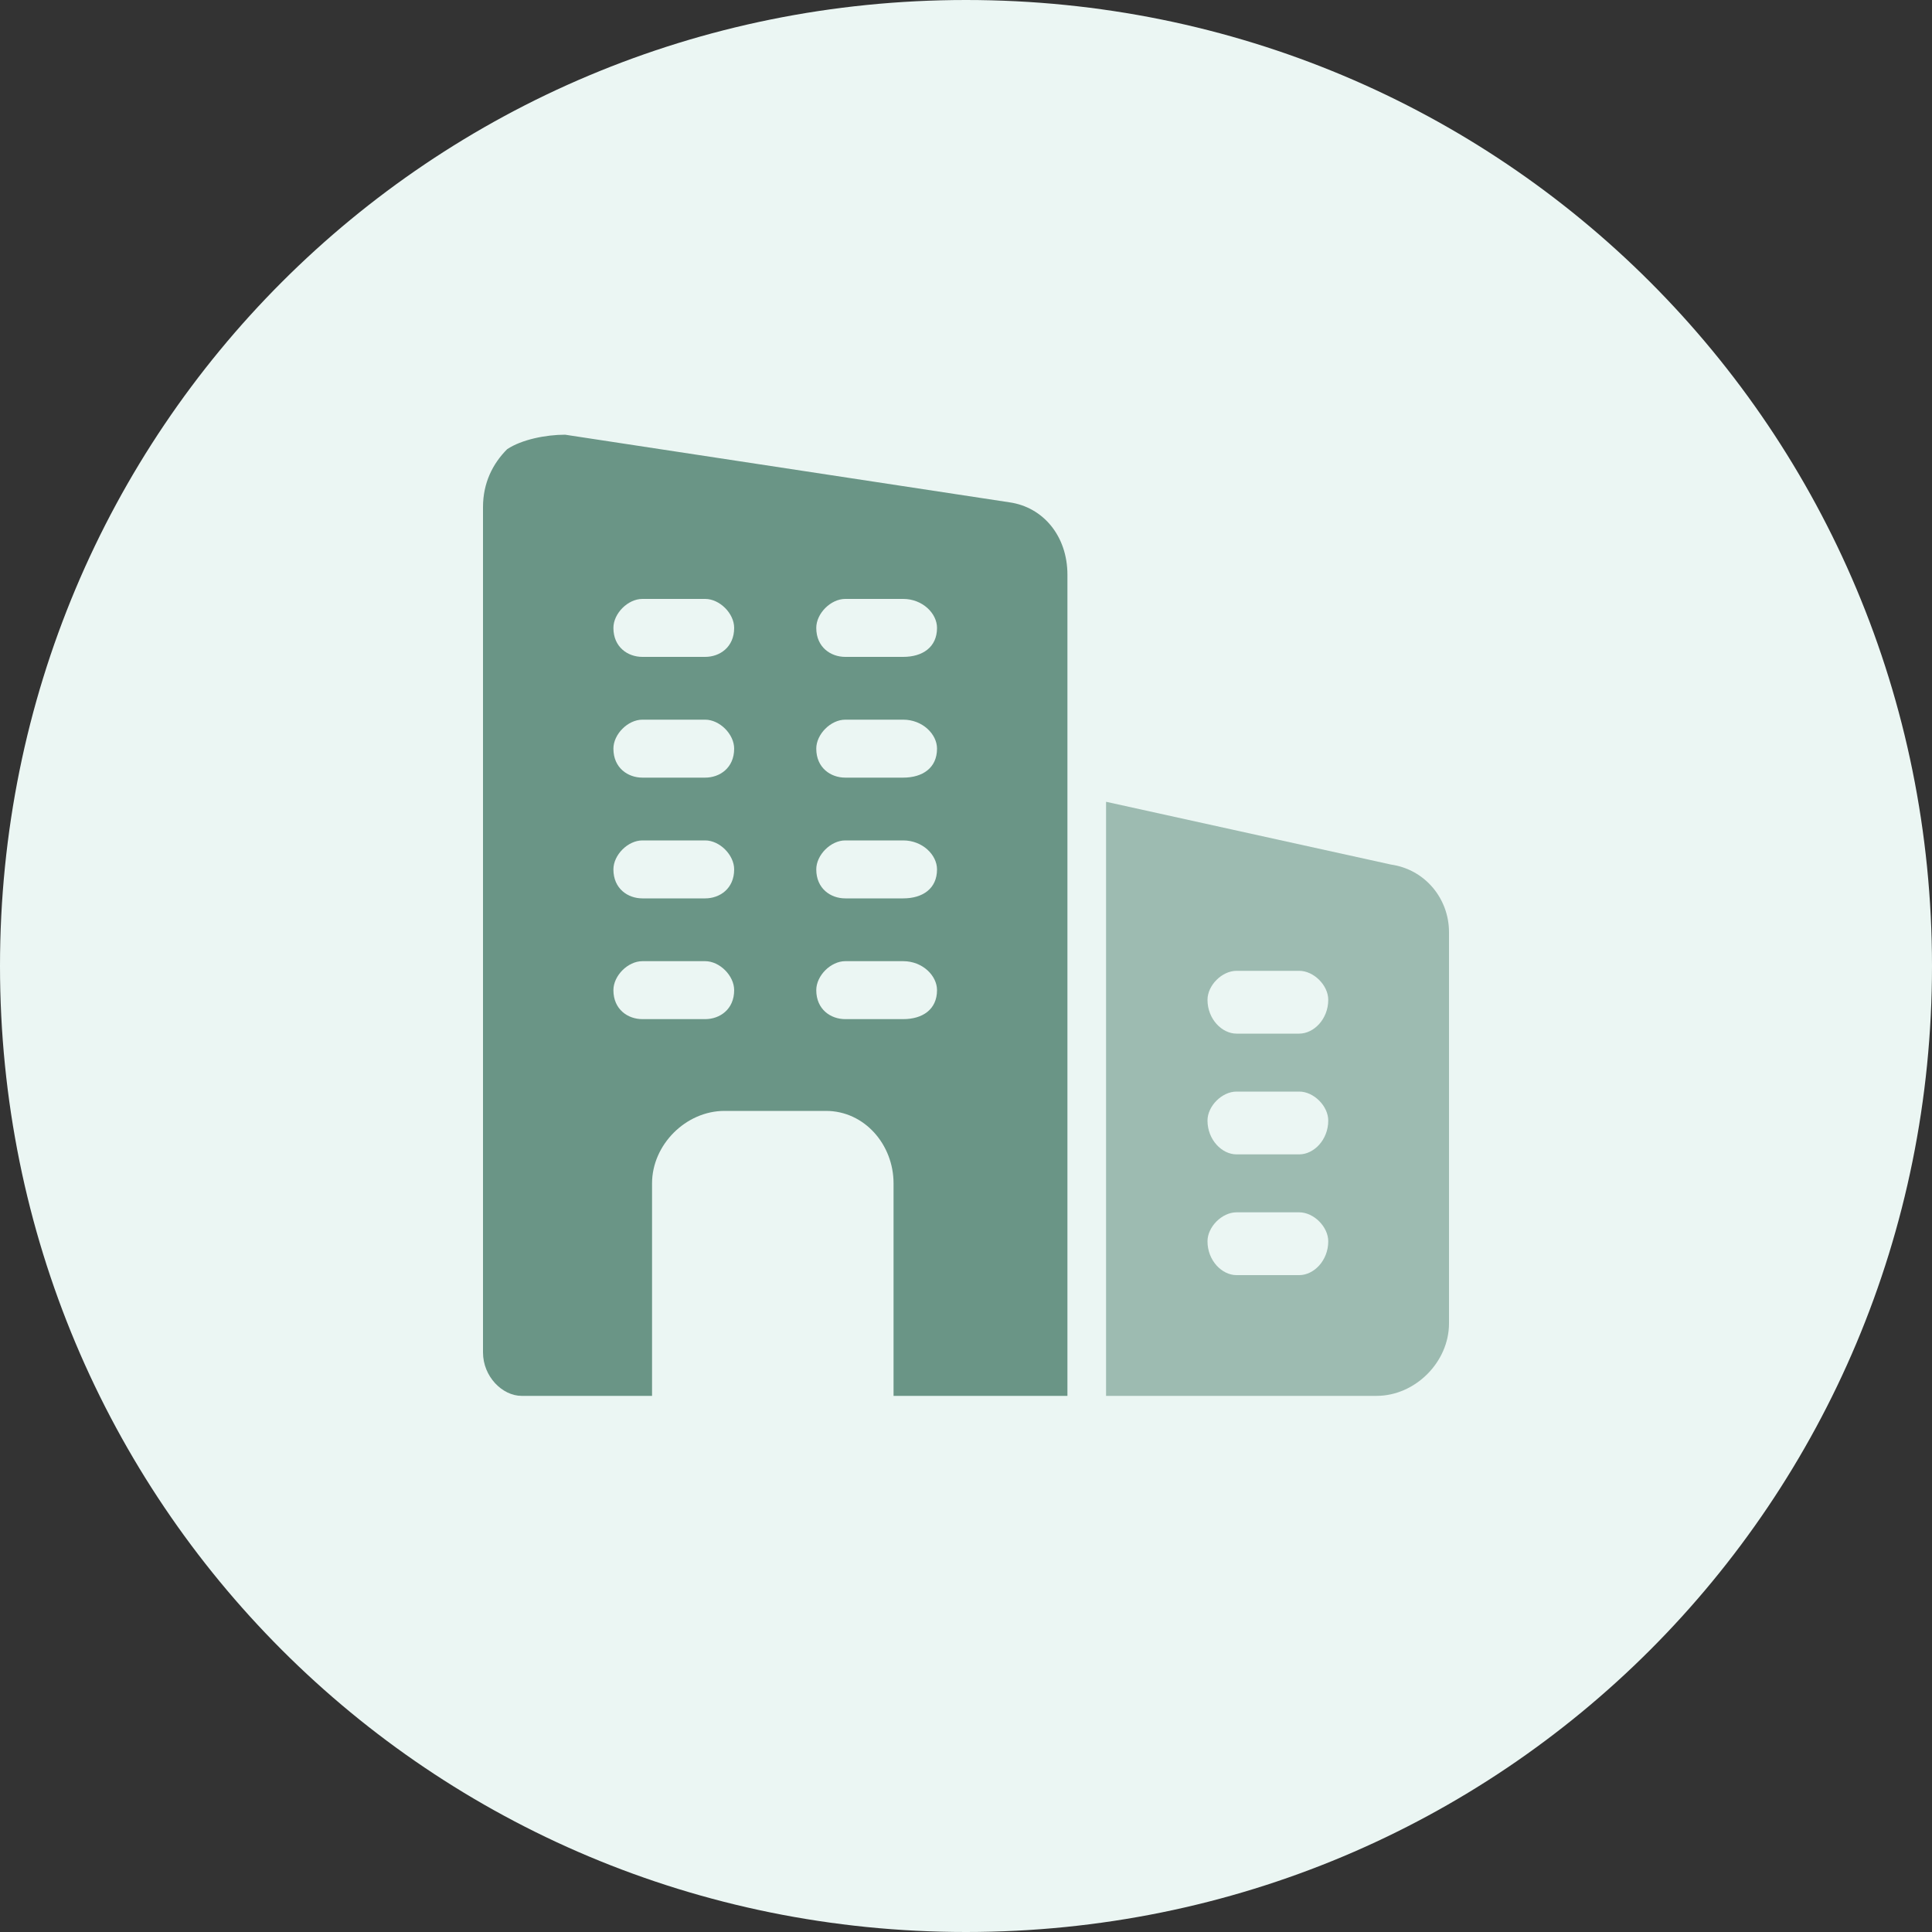 <svg version="1.2" xmlns="http://www.w3.org/2000/svg" viewBox="0 0 40 40" width="40" height="40"><rect x="0" y="0" width="40" height="40" fill="#333333" stroke="none"/><style>.a{fill:#ebf6f3}.b{opacity:.6;fill:#6a9586}.c{fill:#6a9586}</style><path class="a" d="m20 40c-11.1 0-20-8.9-20-20 0-11.1 8.9-20 20-20 11.1 0 20 8.9 20 20 0 11.1-8.9 20-20 20z"/><path fill-rule="evenodd" class="b" d="m30 19.3v8.1c0 0.8-0.7 1.5-1.5 1.5h-5.6v-12.3l5.9 1.3c0.7 0.1 1.2 0.7 1.2 1.4zm-2.5 6.4c0-0.3-0.3-0.6-0.6-0.6h-1.3c-0.3 0-0.6 0.3-0.6 0.6 0 0.4 0.3 0.7 0.6 0.7h1.3c0.3 0 0.6-0.3 0.6-0.7zm0-2.5c0-0.3-0.3-0.6-0.6-0.6h-1.3c-0.3 0-0.6 0.3-0.6 0.6 0 0.4 0.3 0.7 0.6 0.7h1.3c0.3 0 0.6-0.3 0.6-0.7zm0-2.5c0-0.3-0.3-0.6-0.6-0.6h-1.3c-0.3 0-0.6 0.3-0.6 0.6 0 0.4 0.3 0.7 0.6 0.7h1.3c0.3 0 0.6-0.3 0.6-0.7z"/><path fill-rule="evenodd" class="c" d="m22.1 11.9v17h-3.6v-4.4c0-0.8-0.6-1.5-1.4-1.5h-2.1c-0.8 0-1.5 0.7-1.5 1.5v4.4h-2.7c-0.4 0-0.8-0.4-0.8-0.9v-17.5c0-0.5 0.2-0.9 0.5-1.2 0.3-0.2 0.8-0.3 1.2-0.3l9.2 1.4c0.7 0.1 1.2 0.7 1.2 1.5zm-6.9 8.6c0-0.3-0.3-0.6-0.6-0.6h-1.3c-0.3 0-0.6 0.3-0.6 0.6 0 0.4 0.3 0.6 0.6 0.6h1.3c0.3 0 0.6-0.2 0.6-0.6zm0-2.5c0-0.3-0.3-0.6-0.6-0.6h-1.3c-0.3 0-0.6 0.3-0.6 0.6 0 0.4 0.3 0.6 0.6 0.6h1.3c0.3 0 0.6-0.2 0.6-0.6zm0-2.5c0-0.3-0.3-0.6-0.6-0.6h-1.3c-0.3 0-0.6 0.3-0.6 0.6 0 0.4 0.3 0.6 0.6 0.6h1.3c0.3 0 0.6-0.2 0.6-0.6zm0-2.5c0-0.3-0.3-0.6-0.6-0.6h-1.3c-0.3 0-0.6 0.3-0.6 0.6 0 0.4 0.3 0.6 0.6 0.6h1.3c0.3 0 0.6-0.2 0.6-0.6zm4.2 7.5c0-0.3-0.3-0.6-0.7-0.6h-1.2c-0.3 0-0.6 0.3-0.6 0.6 0 0.4 0.3 0.6 0.6 0.6h1.2c0.4 0 0.7-0.2 0.7-0.6zm0-2.5c0-0.3-0.3-0.6-0.7-0.6h-1.2c-0.3 0-0.6 0.3-0.6 0.6 0 0.4 0.3 0.6 0.6 0.6h1.2c0.4 0 0.7-0.2 0.7-0.6zm0-2.5c0-0.3-0.3-0.6-0.7-0.6h-1.2c-0.3 0-0.6 0.3-0.6 0.6 0 0.4 0.3 0.6 0.6 0.6h1.2c0.4 0 0.7-0.2 0.7-0.6zm0-2.5c0-0.3-0.3-0.6-0.7-0.6h-1.2c-0.3 0-0.6 0.3-0.6 0.6 0 0.4 0.3 0.6 0.6 0.6h1.2c0.4 0 0.7-0.2 0.7-0.6z"/></svg>